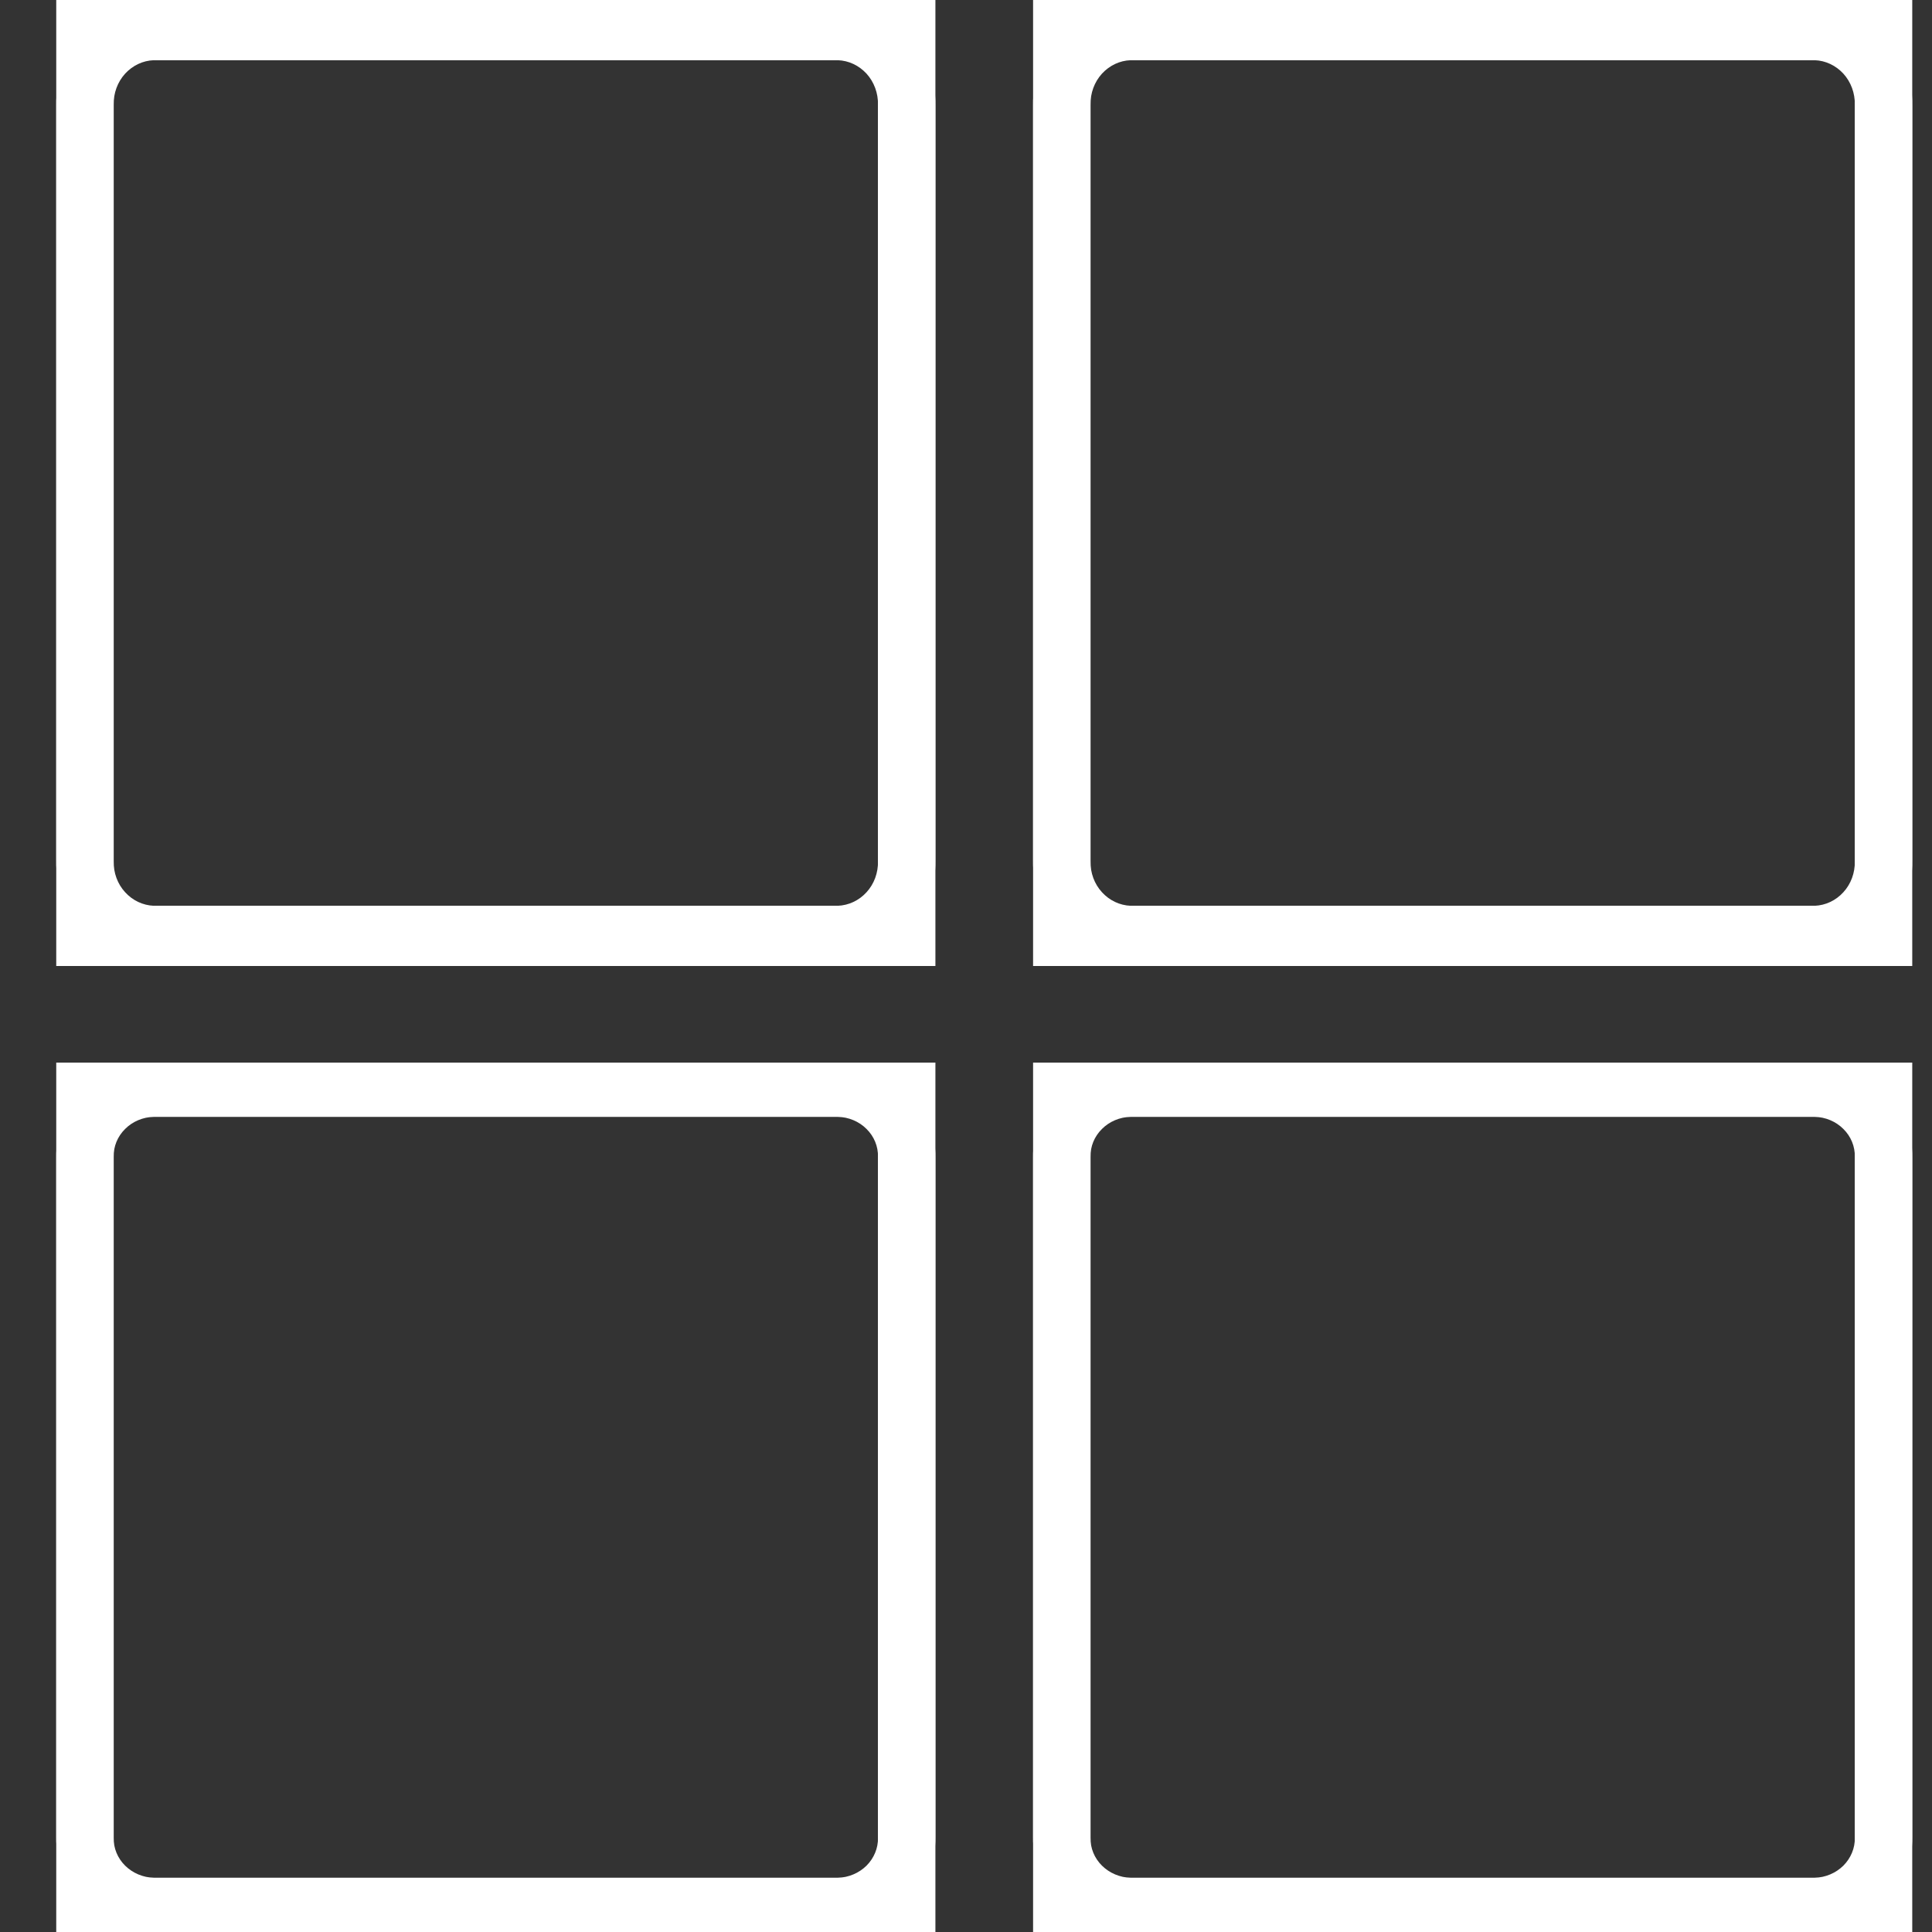<svg width="18" height="18" viewBox="0 0 18 18" fill="none" xmlns="http://www.w3.org/2000/svg">
<rect x="0" y="0" width="18" height="18" fill="#333333" stroke="none"/>
<path fill-rule="evenodd" clip-rule="evenodd" d="M0.524 0H8.715V9H0.524V0ZM1.059 0.561V8.439H8.18V0.561H1.059Z" fill="white"/>
<path fill-rule="evenodd" clip-rule="evenodd" d="M1.43 0H7.809V0.308L7.816 8.97753e-05C8.06 0.007 8.292 0.114 8.46 0.299C8.628 0.484 8.719 0.73 8.715 0.984V8.015C8.719 8.27 8.628 8.516 8.46 8.701C8.292 8.886 8.06 8.993 7.816 9L7.809 9L1.423 9C1.179 8.993 0.947 8.886 0.779 8.701C0.611 8.516 0.52 8.27 0.524 8.015V0.984C0.52 0.73 0.611 0.484 0.779 0.299C0.947 0.114 1.179 0.007 1.423 8.97753e-05L1.43 0ZM7.805 0.561H1.433C1.332 0.564 1.236 0.61 1.166 0.686C1.095 0.764 1.057 0.868 1.059 0.976L1.059 0.982L1.059 8.024C1.057 8.132 1.095 8.236 1.166 8.313C1.236 8.39 1.332 8.435 1.433 8.439H7.805C7.907 8.435 8.003 8.39 8.073 8.313C8.144 8.236 8.182 8.132 8.18 8.024L8.18 8.018L8.18 0.976C8.182 0.868 8.144 0.764 8.073 0.686C8.003 0.61 7.907 0.564 7.805 0.561Z" fill="white"/>
<path fill-rule="evenodd" clip-rule="evenodd" d="M9.625 0H17.816V9H9.625V0ZM10.16 0.561V8.439H17.281V0.561H10.16Z" fill="white"/>
<path fill-rule="evenodd" clip-rule="evenodd" d="M10.531 0H16.917C17.161 0.006 17.393 0.114 17.561 0.299C17.729 0.484 17.82 0.73 17.816 0.984V8.015C17.82 8.27 17.729 8.516 17.561 8.701C17.393 8.886 17.161 8.993 16.917 9L16.91 9L10.524 9C10.28 8.993 10.048 8.886 9.88 8.701C9.712 8.516 9.621 8.27 9.625 8.015V0.984C9.621 0.73 9.712 0.484 9.88 0.299C10.048 0.114 10.28 0.007 10.524 8.97753e-05L10.531 0ZM10.534 0.561C10.433 0.564 10.337 0.61 10.267 0.686C10.196 0.764 10.158 0.868 10.16 0.976L10.16 0.982L10.16 8.024C10.158 8.132 10.196 8.236 10.267 8.313C10.337 8.39 10.433 8.435 10.534 8.439H16.907C17.008 8.435 17.104 8.39 17.174 8.313C17.245 8.236 17.283 8.132 17.281 8.024L17.281 8.018L17.281 0.976C17.283 0.868 17.245 0.764 17.174 0.686C17.104 0.61 17.008 0.564 16.907 0.561H10.534Z" fill="white"/>
<path fill-rule="evenodd" clip-rule="evenodd" d="M0.524 9.9H8.715V18H0.524V9.9ZM1.059 10.405V17.495H8.18V10.405H1.059Z" fill="white"/>
<path fill-rule="evenodd" clip-rule="evenodd" d="M1.43 9.9H7.809V10.177L7.816 9.9C8.06 9.906 8.292 10.003 8.46 10.169C8.628 10.335 8.719 10.557 8.715 10.786V17.114C8.719 17.343 8.627 17.564 8.46 17.73C8.291 17.897 8.06 17.994 7.816 18L7.809 18L1.423 18C1.179 17.994 0.947 17.897 0.779 17.73C0.611 17.564 0.52 17.343 0.524 17.114V10.786C0.52 10.557 0.611 10.335 0.779 10.169C0.947 10.003 1.179 9.906 1.423 9.9L1.43 9.9ZM7.805 10.405H1.433C1.332 10.408 1.236 10.448 1.166 10.518C1.095 10.588 1.057 10.681 1.059 10.778L1.059 10.783L1.059 17.122C1.057 17.218 1.095 17.312 1.166 17.382C1.236 17.451 1.332 17.492 1.434 17.495H7.805C7.907 17.492 8.003 17.451 8.073 17.382C8.143 17.312 8.182 17.218 8.18 17.122L8.18 17.116L8.18 10.778C8.182 10.681 8.144 10.588 8.073 10.518C8.003 10.448 7.907 10.408 7.805 10.405Z" fill="white"/>
<path fill-rule="evenodd" clip-rule="evenodd" d="M9.625 9.9H17.816V18H9.625V9.9ZM10.16 10.405V17.495H17.281V10.405H10.16Z" fill="white"/>
<path fill-rule="evenodd" clip-rule="evenodd" d="M10.531 9.9H16.91V10.177L16.917 9.9C17.161 9.906 17.393 10.003 17.561 10.169C17.729 10.335 17.82 10.557 17.816 10.786V17.114C17.82 17.343 17.729 17.564 17.561 17.73C17.392 17.897 17.161 17.994 16.917 18L16.91 18L10.524 18C10.28 17.994 10.048 17.897 9.88 17.73C9.712 17.565 9.621 17.343 9.625 17.114V10.786C9.621 10.557 9.712 10.335 9.88 10.169C10.048 10.003 10.28 9.906 10.524 9.9L10.531 9.9ZM16.907 10.405H10.534C10.433 10.408 10.337 10.448 10.267 10.518C10.196 10.588 10.158 10.681 10.16 10.778L10.16 10.783L10.16 17.122C10.158 17.218 10.196 17.312 10.267 17.382C10.337 17.451 10.433 17.492 10.534 17.495H16.906C17.008 17.492 17.104 17.451 17.174 17.382C17.244 17.312 17.283 17.218 17.281 17.122L17.281 17.116L17.281 10.778C17.283 10.681 17.245 10.588 17.174 10.518C17.104 10.448 17.008 10.408 16.907 10.405Z" fill="white"/>
</svg>
